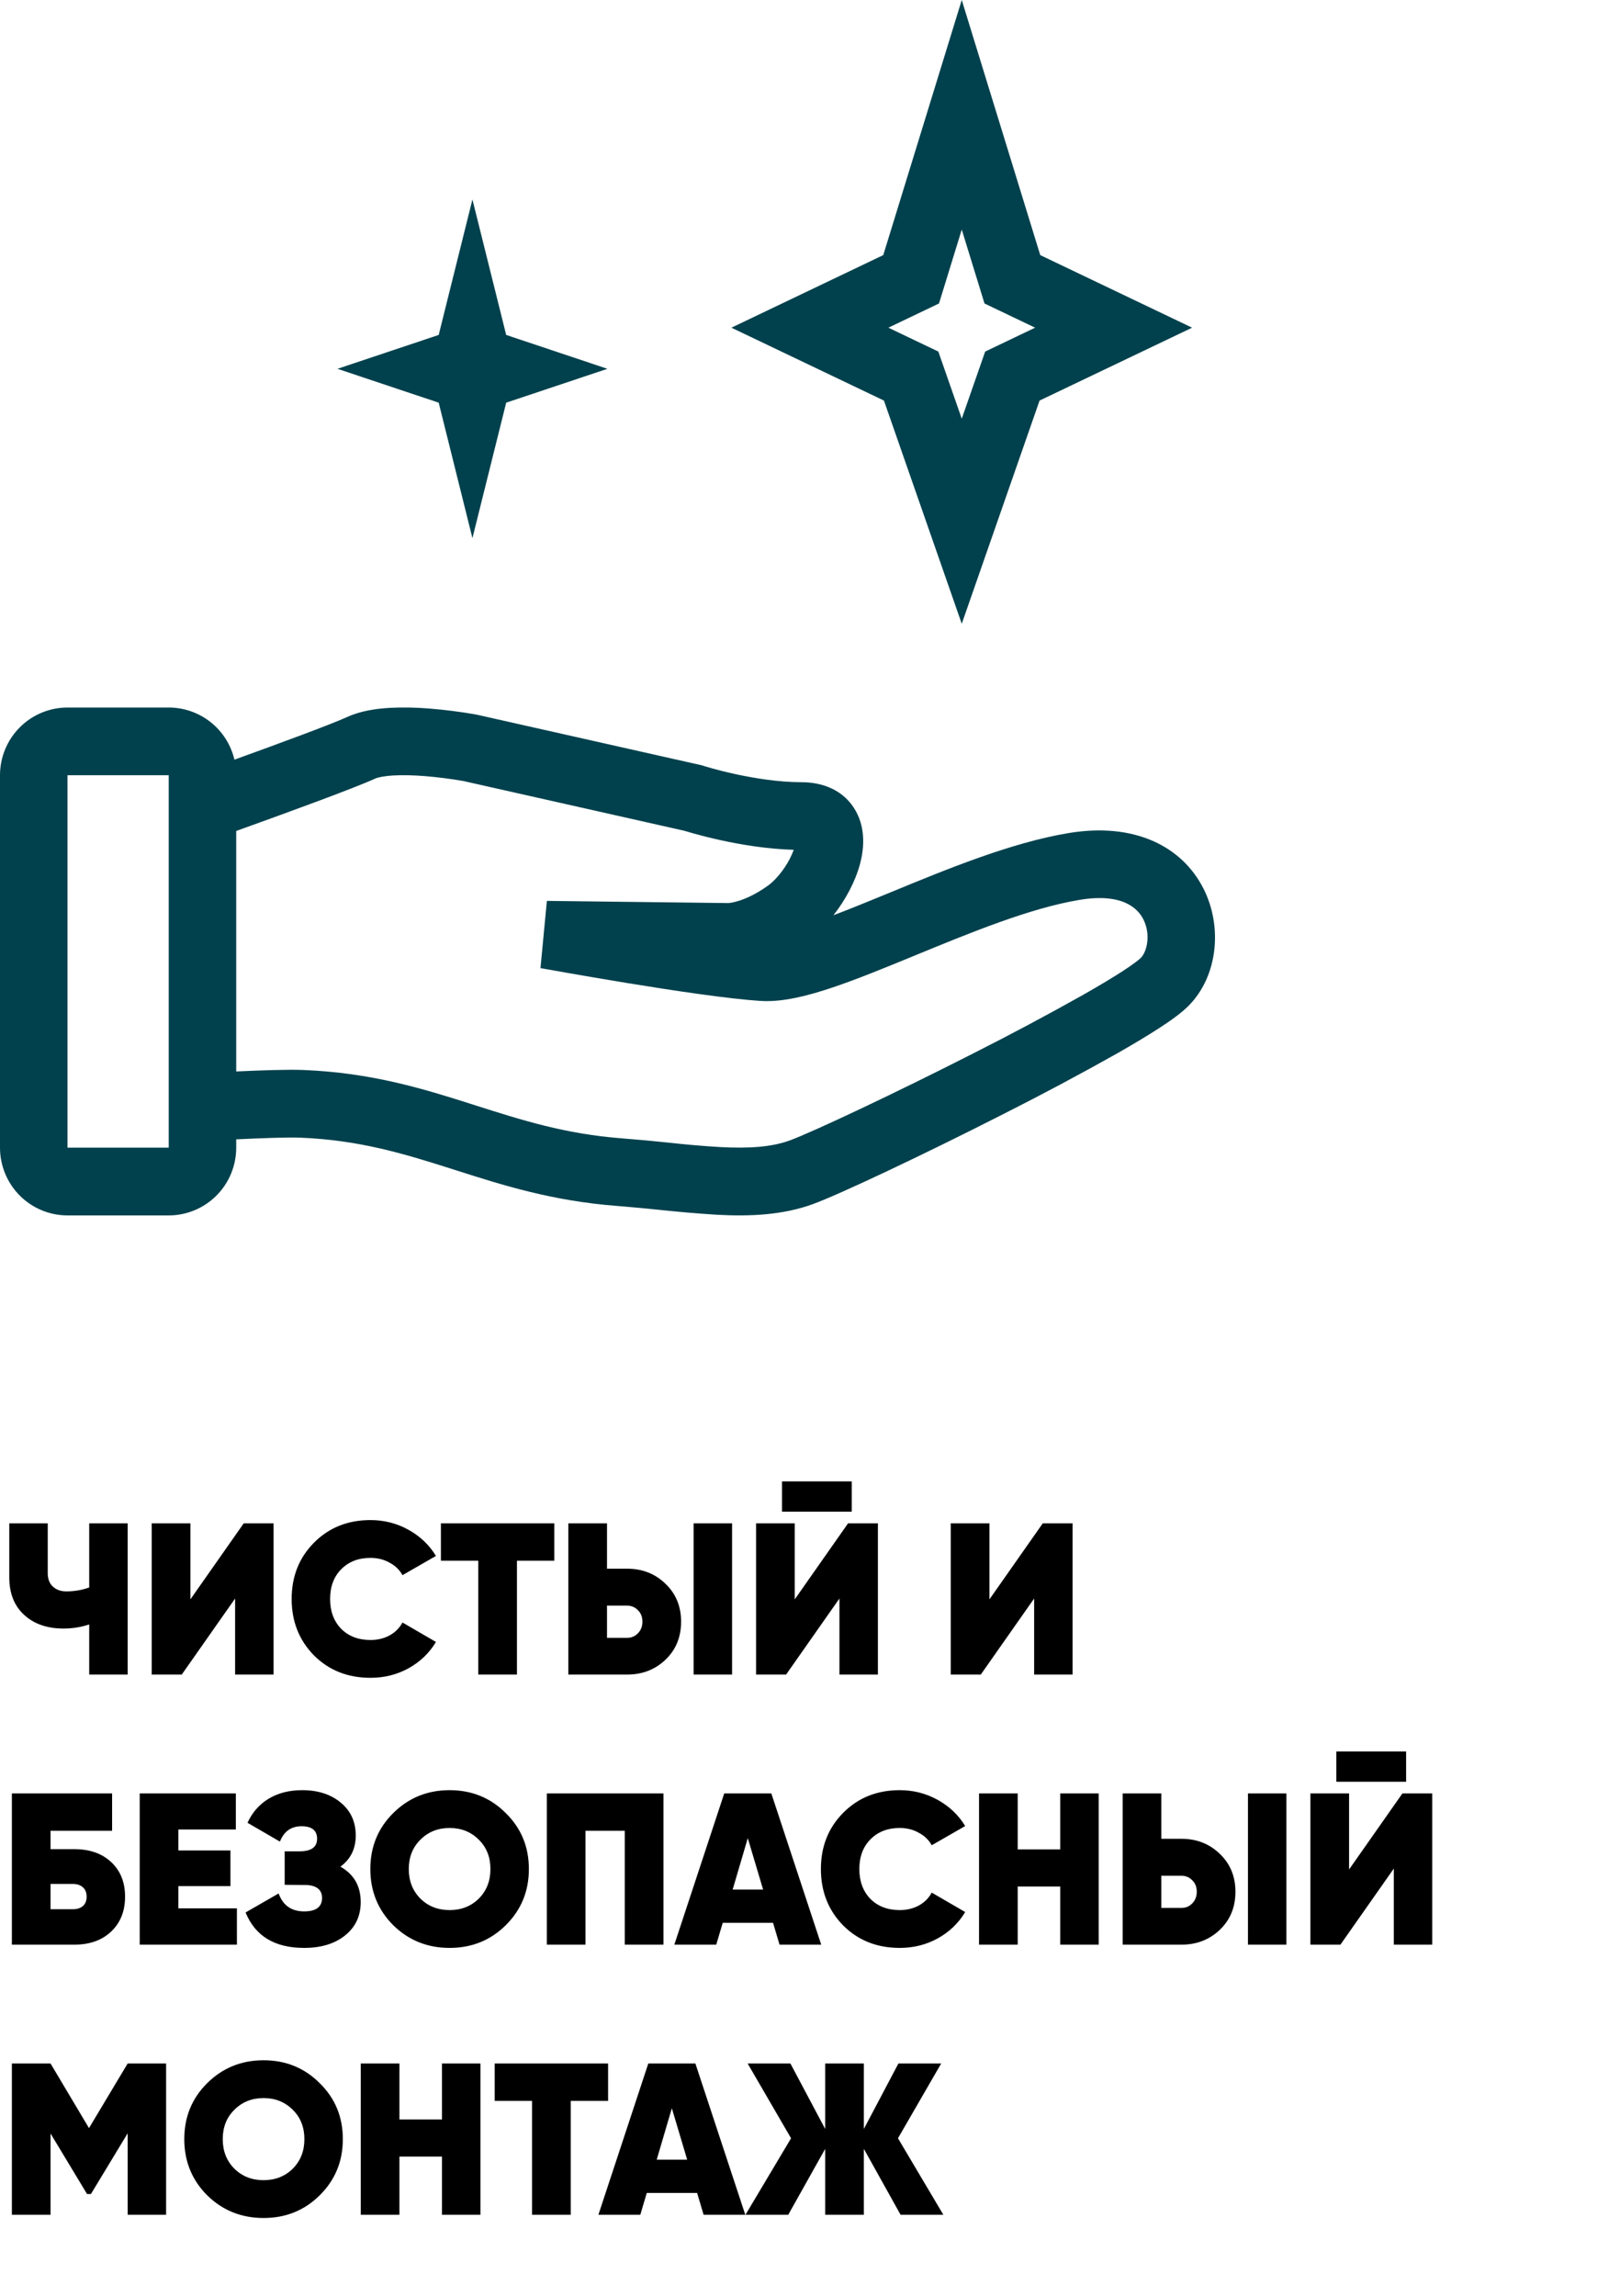 <svg width="120" height="170" viewBox="0 0 120 170" fill="none" xmlns="http://www.w3.org/2000/svg">
    <path fill-rule="evenodd" clip-rule="evenodd"
        d="M77.055 18.89L71.241 0L65.427 18.89L54.178 24.265L65.477 29.662L71.241 46.19L77.005 29.662L88.304 24.265L77.055 18.89ZM69.556 22.472L71.241 16.999L72.926 22.474L76.675 24.265L72.976 26.033L71.241 31.004L69.506 26.033L65.807 24.265L69.556 22.472Z"
        fill="#00414D" />
    <path
        d="M32.496 24.802L34.995 14.77L37.495 24.802L44.994 27.31L37.495 29.818L34.995 39.85L32.496 29.818L24.997 27.31L32.496 24.802Z"
        fill="#00414D" />
    <path fill-rule="evenodd" clip-rule="evenodd"
        d="M17.498 84.367V84.984C17.498 86.314 16.971 87.59 16.034 88.531C15.096 89.471 13.824 90 12.498 90H4.999C3.673 90 2.402 89.471 1.464 88.531C0.527 87.59 0 86.314 0 84.984V57.408C0 56.078 0.527 54.802 1.464 53.861C2.402 52.921 3.673 52.392 4.999 52.392H12.498C13.624 52.392 14.717 52.773 15.601 53.473C16.484 54.174 17.106 55.153 17.365 56.252C20.675 55.056 24.542 53.631 25.724 53.09C26.729 52.63 27.889 52.475 28.854 52.417C29.85 52.368 30.848 52.386 31.841 52.47C32.953 52.561 34.061 52.701 35.161 52.891L35.218 52.901L35.236 52.904H35.243L35.288 52.914L52.011 56.676L52.113 56.711L52.141 56.721L52.256 56.756L52.728 56.892C53.141 57.007 53.733 57.16 54.441 57.316C55.878 57.629 57.69 57.922 59.377 57.922C60.937 57.922 62.552 58.507 63.412 60.092C64.152 61.451 63.98 62.946 63.705 63.979C63.357 65.268 62.642 66.623 61.735 67.774C62.96 67.31 64.302 66.761 65.742 66.169L66.049 66.043C70.106 64.371 74.916 62.389 79.16 61.687C84.009 60.882 87.537 62.648 89.136 65.78C90.561 68.569 90.231 72.228 88.086 74.433C87.549 74.987 86.729 75.569 85.907 76.103C85.027 76.677 83.945 77.322 82.742 78.009C79.98 79.561 77.184 81.051 74.356 82.478C68.426 85.496 62.212 88.43 60.237 89.155C57.948 89.995 55.488 90.075 53.126 89.952C51.699 89.863 50.275 89.742 48.854 89.589C47.813 89.481 46.772 89.384 45.729 89.3C40.91 88.934 37.21 87.753 33.806 86.667L33.391 86.534C29.871 85.415 26.597 84.42 22.26 84.244C21.27 84.204 19.29 84.282 17.498 84.367ZM27.797 57.652C27.959 57.576 28.384 57.468 29.141 57.423C29.851 57.381 30.661 57.408 31.453 57.468C32.401 57.546 33.346 57.666 34.283 57.827H34.291L50.706 61.521L50.819 61.556C50.957 61.6 51.149 61.655 51.394 61.722C51.879 61.858 52.563 62.036 53.376 62.214C54.838 62.535 56.8 62.871 58.795 62.928C58.617 63.411 58.379 63.869 58.085 64.29C57.685 64.872 57.248 65.321 56.888 65.579C55.848 66.327 55.008 66.638 54.498 66.771C54.325 66.819 54.147 66.852 53.968 66.871H53.913L40.51 66.71L40.035 71.686L40.167 71.712L40.55 71.779L41.94 72.025C43.107 72.231 44.709 72.507 46.454 72.792C49.889 73.354 54.028 73.976 56.378 74.119C58.003 74.219 59.892 73.718 61.65 73.129C63.482 72.514 65.554 71.664 67.639 70.806C71.931 69.04 76.303 67.242 79.975 66.633C83.15 66.106 84.282 67.27 84.687 68.065C85.269 69.206 84.954 70.472 84.507 70.929C84.399 71.042 84.007 71.36 83.187 71.895C82.422 72.389 81.435 72.983 80.275 73.643C77.581 75.156 74.854 76.609 72.096 78.002C66.117 81.044 60.167 83.835 58.518 84.442C57.183 84.934 55.531 85.052 53.383 84.941C52.118 84.867 50.856 84.759 49.596 84.618C48.435 84.495 47.271 84.388 46.107 84.297C41.877 83.976 38.663 82.95 35.216 81.851L34.903 81.751C31.334 80.615 27.514 79.434 22.462 79.231C21.325 79.185 19.3 79.256 17.498 79.341V61.532C21.012 60.27 26.214 58.376 27.797 57.652ZM12.498 57.406H4.999V84.981H12.498V57.406Z"
        fill="#00414D" />
    <path
        d="M6.608 112.8H9.456V124H6.608V120.288C6 120.491 5.365 120.592 4.704 120.592C3.499 120.592 2.528 120.256 1.792 119.584C1.056 118.912 0.688 117.984 0.688 116.8V112.8H3.536V116.496C3.536 116.923 3.664 117.253 3.92 117.488C4.176 117.723 4.507 117.84 4.912 117.84C5.499 117.84 6.064 117.744 6.608 117.552V112.8ZM17.415 124V118.368L13.463 124H11.239V112.8H14.103V118.432L18.055 112.8H20.263V124H17.415ZM27.444 124.24C25.759 124.24 24.362 123.685 23.252 122.576C22.154 121.456 21.604 120.064 21.604 118.4C21.604 116.736 22.154 115.349 23.252 114.24C24.362 113.12 25.759 112.56 27.444 112.56C28.458 112.56 29.396 112.8 30.26 113.28C31.124 113.76 31.802 114.405 32.292 115.216L29.812 116.64C29.599 116.245 29.279 115.936 28.852 115.712C28.436 115.477 27.967 115.36 27.444 115.36C26.548 115.36 25.823 115.643 25.268 116.208C24.724 116.763 24.452 117.493 24.452 118.4C24.452 119.307 24.724 120.043 25.268 120.608C25.823 121.163 26.548 121.44 27.444 121.44C27.967 121.44 28.436 121.328 28.852 121.104C29.279 120.869 29.599 120.549 29.812 120.144L32.292 121.584C31.802 122.405 31.124 123.056 30.26 123.536C29.407 124.005 28.468 124.24 27.444 124.24ZM41.06 112.8V115.568H38.292V124H35.428V115.568H32.66V112.8H41.06ZM42.099 124V112.8H44.963V116.16H46.451C47.581 116.16 48.531 116.533 49.299 117.28C50.067 118.016 50.451 118.949 50.451 120.08C50.451 121.221 50.067 122.16 49.299 122.896C48.531 123.632 47.581 124 46.451 124H42.099ZM51.379 124V112.8H54.227V124H51.379ZM44.963 121.28H46.451C46.771 121.28 47.037 121.168 47.251 120.944C47.475 120.72 47.587 120.432 47.587 120.08C47.587 119.728 47.475 119.445 47.251 119.232C47.037 119.008 46.771 118.896 46.451 118.896H44.963V121.28ZM57.925 111.936V109.696H63.093V111.936H57.925ZM62.181 124V118.368L58.229 124H56.005V112.8H58.869V118.432L62.821 112.8H65.029V124H62.181ZM76.603 124V118.368L72.651 124H70.427V112.8H73.291V118.432L77.243 112.8H79.451V124H76.603ZM5.504 136.928C6.645 136.928 7.557 137.248 8.24 137.888C8.923 138.528 9.264 139.381 9.264 140.448C9.264 141.515 8.923 142.373 8.24 143.024C7.557 143.675 6.645 144 5.504 144H0.88V132.8H8.304V135.568H3.744V136.928H5.504ZM5.392 141.376C5.701 141.376 5.947 141.301 6.128 141.152C6.32 140.992 6.416 140.757 6.416 140.448C6.416 140.139 6.32 139.904 6.128 139.744C5.947 139.584 5.701 139.504 5.392 139.504H3.744V141.376H5.392ZM13.213 141.312H17.549V144H10.349V132.8H17.469V135.472H13.213V137.024H17.069V139.664H13.213V141.312ZM25.215 138.224C26.218 138.789 26.719 139.664 26.719 140.848C26.719 141.872 26.335 142.693 25.567 143.312C24.799 143.931 23.786 144.24 22.527 144.24C20.351 144.24 18.906 143.365 18.191 141.616L20.639 140.208C20.959 141.093 21.589 141.536 22.527 141.536C23.413 141.536 23.855 141.205 23.855 140.544C23.855 139.968 23.498 139.648 22.783 139.584L21.087 139.568V137.088H22.191C23.055 137.088 23.487 136.779 23.487 136.16C23.487 135.541 23.103 135.232 22.335 135.232C21.567 135.232 21.034 135.611 20.735 136.368L18.335 134.976C18.677 134.219 19.194 133.627 19.887 133.2C20.591 132.773 21.423 132.56 22.383 132.56C23.557 132.56 24.511 132.869 25.247 133.488C25.983 134.096 26.351 134.907 26.351 135.92C26.351 136.901 25.973 137.669 25.215 138.224ZM37.464 142.56C36.334 143.68 34.947 144.24 33.304 144.24C31.662 144.24 30.27 143.68 29.128 142.56C27.998 141.429 27.432 140.043 27.432 138.4C27.432 136.757 27.998 135.376 29.128 134.256C30.27 133.125 31.662 132.56 33.304 132.56C34.947 132.56 36.334 133.125 37.464 134.256C38.606 135.376 39.176 136.757 39.176 138.4C39.176 140.043 38.606 141.429 37.464 142.56ZM31.144 140.592C31.72 141.157 32.44 141.44 33.304 141.44C34.168 141.44 34.888 141.157 35.464 140.592C36.04 140.016 36.328 139.285 36.328 138.4C36.328 137.515 36.04 136.789 35.464 136.224C34.888 135.648 34.168 135.36 33.304 135.36C32.44 135.36 31.72 135.648 31.144 136.224C30.568 136.789 30.28 137.515 30.28 138.4C30.28 139.285 30.568 140.016 31.144 140.592ZM49.145 132.8V144H46.281V135.568H43.369V144H40.505V132.8H49.145ZM57.743 144L57.263 142.384H53.535L53.055 144H49.951L53.647 132.8H57.135L60.831 144H57.743ZM54.271 139.92H56.527L55.391 136.112L54.271 139.92ZM66.647 144.24C64.962 144.24 63.565 143.685 62.455 142.576C61.357 141.456 60.807 140.064 60.807 138.4C60.807 136.736 61.357 135.349 62.455 134.24C63.565 133.12 64.962 132.56 66.647 132.56C67.661 132.56 68.599 132.8 69.463 133.28C70.327 133.76 71.005 134.405 71.495 135.216L69.015 136.64C68.802 136.245 68.482 135.936 68.055 135.712C67.639 135.477 67.17 135.36 66.647 135.36C65.751 135.36 65.026 135.643 64.471 136.208C63.927 136.763 63.655 137.493 63.655 138.4C63.655 139.307 63.927 140.043 64.471 140.608C65.026 141.163 65.751 141.44 66.647 141.44C67.17 141.44 67.639 141.328 68.055 141.104C68.482 140.869 68.802 140.549 69.015 140.144L71.495 141.584C71.005 142.405 70.327 143.056 69.463 143.536C68.61 144.005 67.671 144.24 66.647 144.24ZM78.537 132.8H81.385V144H78.537V139.696H75.385V144H72.521V132.8H75.385V136.944H78.537V132.8ZM83.161 144V132.8H86.025V136.16H87.513C88.644 136.16 89.593 136.533 90.361 137.28C91.129 138.016 91.513 138.949 91.513 140.08C91.513 141.221 91.129 142.16 90.361 142.896C89.593 143.632 88.644 144 87.513 144H83.161ZM92.441 144V132.8H95.289V144H92.441ZM86.025 141.28H87.513C87.833 141.28 88.1 141.168 88.313 140.944C88.537 140.72 88.649 140.432 88.649 140.08C88.649 139.728 88.537 139.445 88.313 139.232C88.1 139.008 87.833 138.896 87.513 138.896H86.025V141.28ZM98.987 131.936V129.696H104.156V131.936H98.987ZM103.244 144V138.368L99.291 144H97.067V132.8H99.931V138.432L103.884 132.8H106.092V144H103.244ZM12.304 152.8V164H9.456V157.968L6.736 162.464H6.448L3.744 157.984V164H0.88V152.8H3.744L6.592 157.584L9.456 152.8H12.304ZM23.683 162.56C22.552 163.68 21.166 164.24 19.523 164.24C17.881 164.24 16.488 163.68 15.347 162.56C14.216 161.429 13.651 160.043 13.651 158.4C13.651 156.757 14.216 155.376 15.347 154.256C16.488 153.125 17.881 152.56 19.523 152.56C21.166 152.56 22.552 153.125 23.683 154.256C24.825 155.376 25.395 156.757 25.395 158.4C25.395 160.043 24.825 161.429 23.683 162.56ZM17.363 160.592C17.939 161.157 18.659 161.44 19.523 161.44C20.387 161.44 21.107 161.157 21.683 160.592C22.259 160.016 22.547 159.285 22.547 158.4C22.547 157.515 22.259 156.789 21.683 156.224C21.107 155.648 20.387 155.36 19.523 155.36C18.659 155.36 17.939 155.648 17.363 156.224C16.787 156.789 16.499 157.515 16.499 158.4C16.499 159.285 16.787 160.016 17.363 160.592ZM32.74 152.8H35.588V164H32.74V159.696H29.588V164H26.724V152.8H29.588V156.944H32.74V152.8ZM45.044 152.8V155.568H42.276V164H39.412V155.568H36.644V152.8H45.044ZM52.118 164L51.638 162.384H47.91L47.43 164H44.326L48.022 152.8H51.51L55.206 164H52.118ZM48.646 159.92H50.902L49.766 156.112L48.646 159.92ZM69.877 164H66.709L63.989 159.12V164H61.125V159.12L58.389 164H55.221L58.597 158.336L55.381 152.8H58.549L61.125 157.648V152.8H63.989V157.648L66.549 152.8H69.717L66.517 158.336L69.877 164Z"
        fill="black" />
</svg>